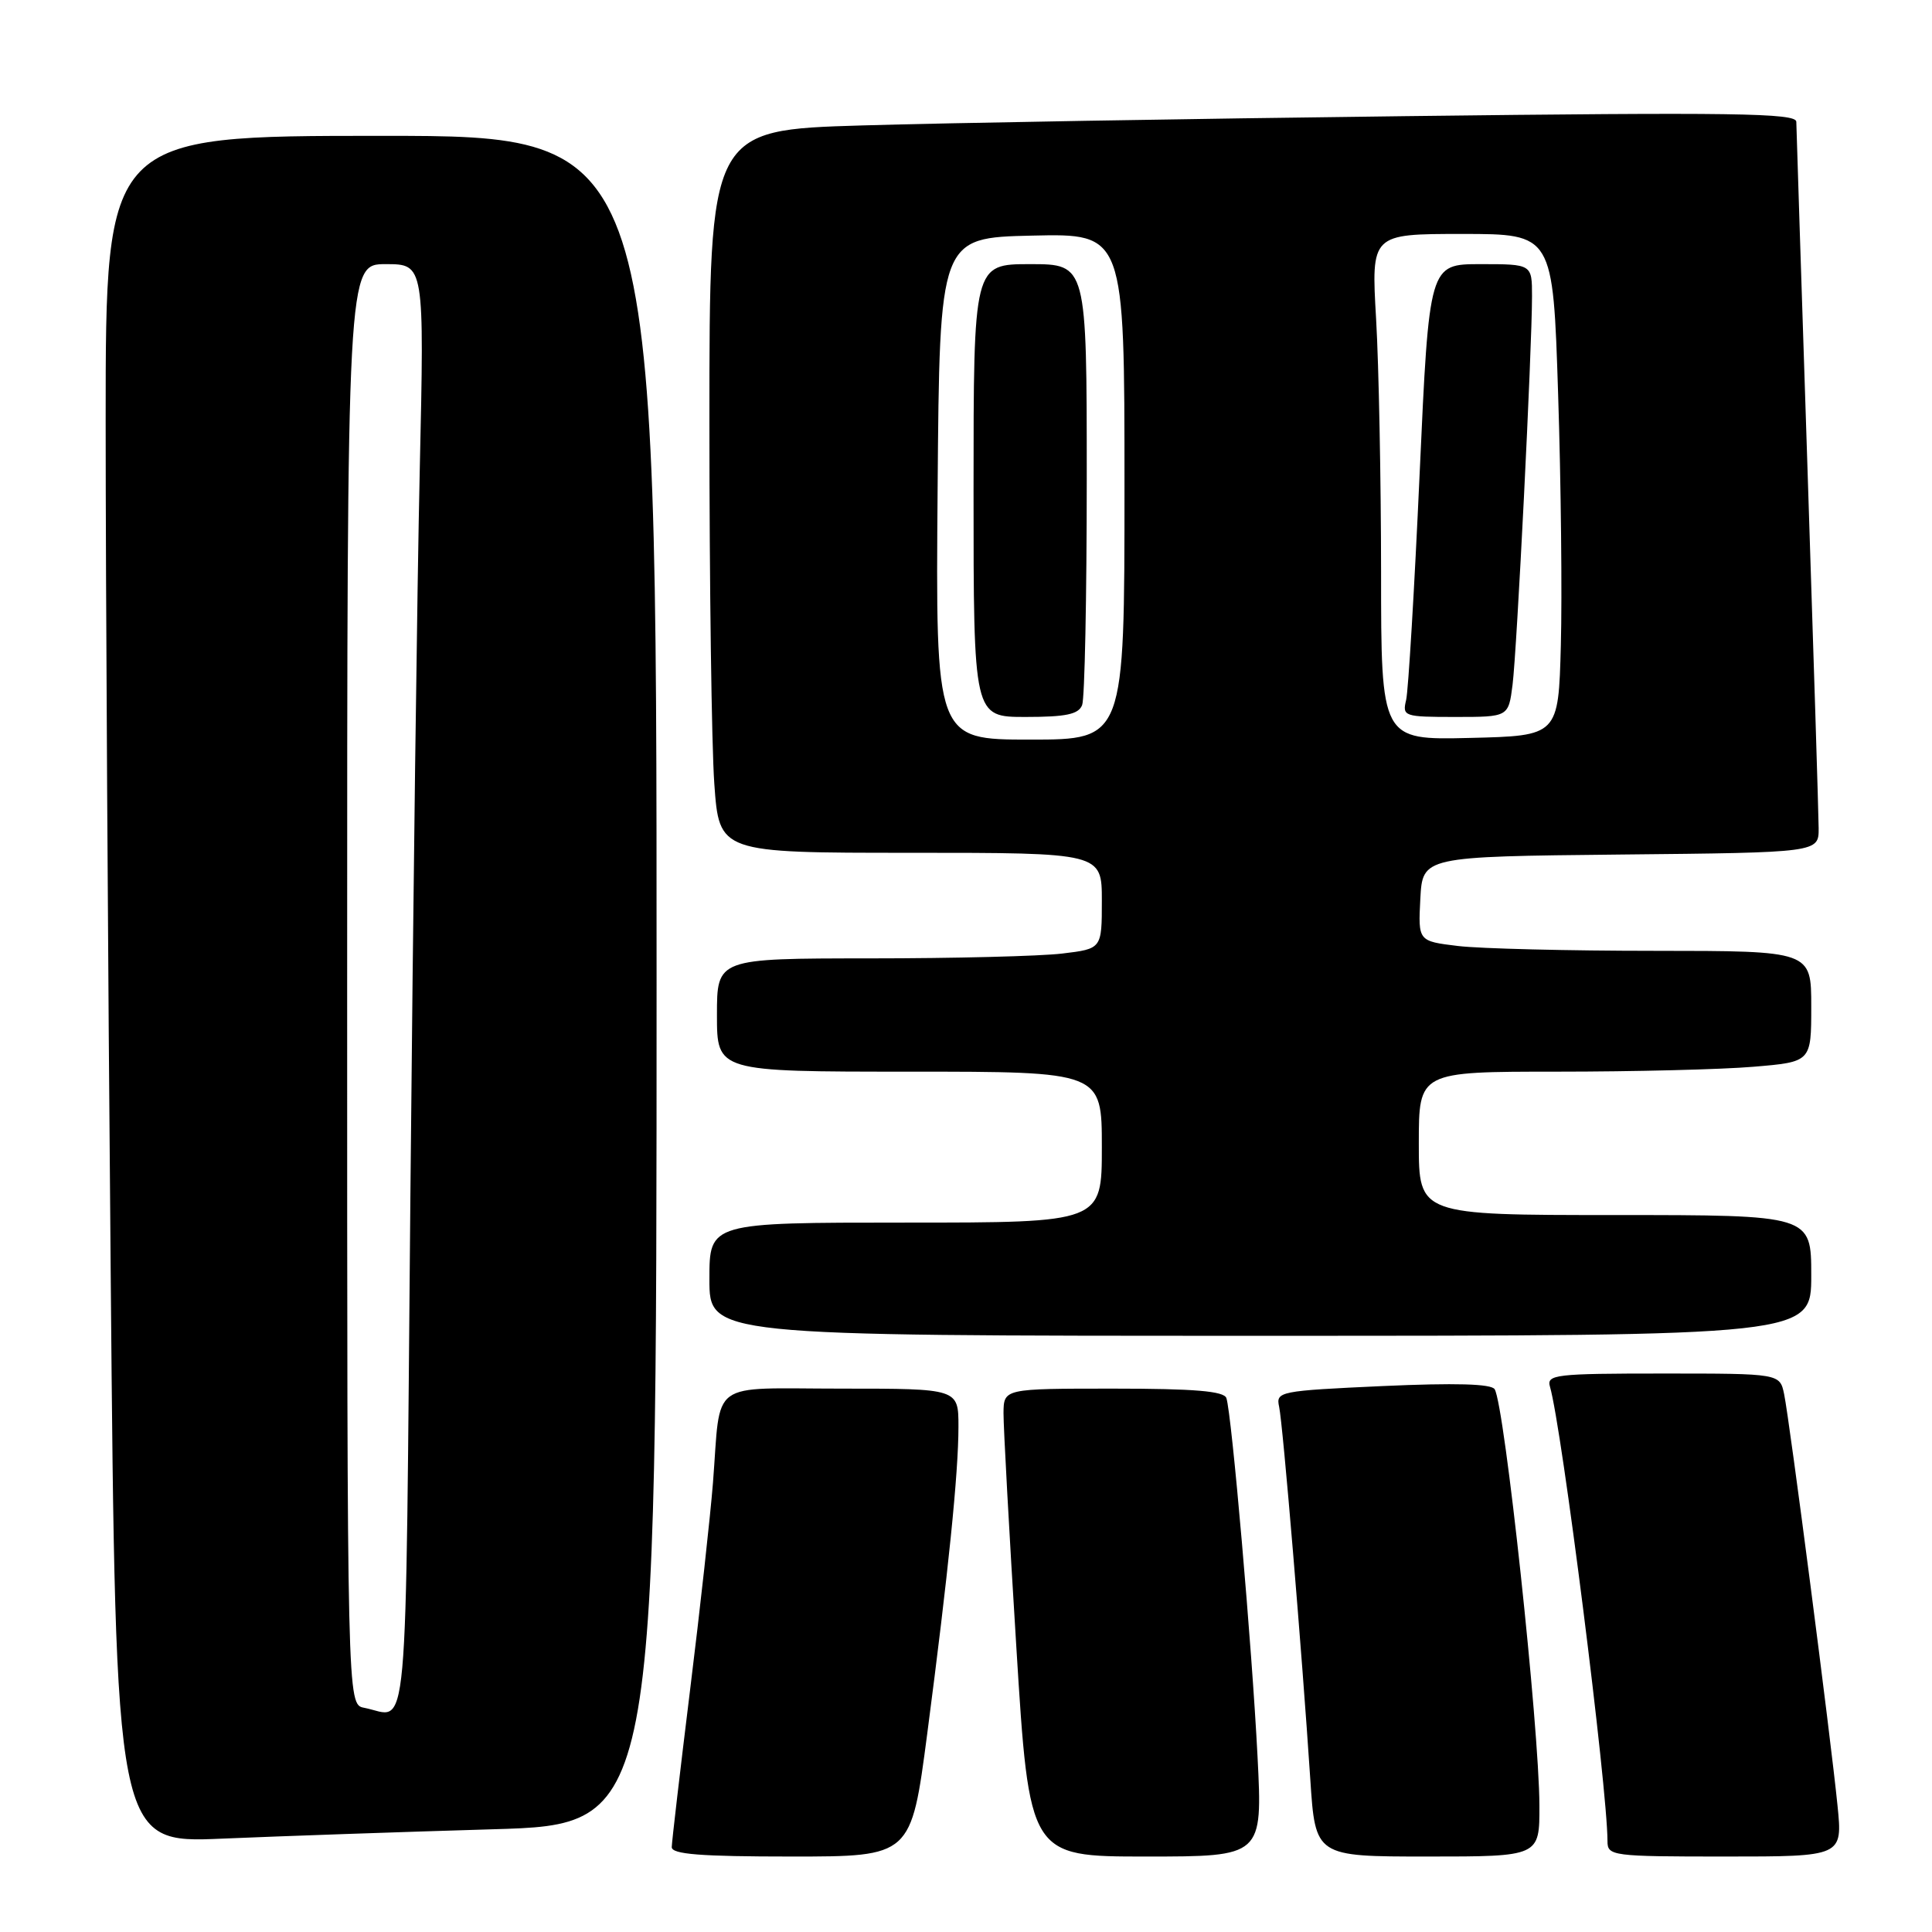 <?xml version="1.0" encoding="UTF-8" standalone="no"?>
<!DOCTYPE svg PUBLIC "-//W3C//DTD SVG 1.1//EN" "http://www.w3.org/Graphics/SVG/1.1/DTD/svg11.dtd" >
<svg xmlns="http://www.w3.org/2000/svg" xmlns:xlink="http://www.w3.org/1999/xlink" version="1.1" viewBox="0 0 256 256">
 <g >
 <path fill="currentColor"
d=" M 122.86 229.75 C 125.66 208.35 127.00 195.22 127.00 189.04 C 127.00 184.00 127.00 184.00 111.52 184.00 C 93.67 184.00 95.56 182.61 94.47 196.50 C 94.12 200.90 92.76 213.28 91.43 224.00 C 90.11 234.72 89.02 244.06 89.01 244.75 C 89.00 245.70 92.83 246.00 104.86 246.00 C 120.73 246.00 120.73 246.00 122.86 229.75 Z  M 166.63 232.75 C 165.89 218.20 163.20 187.23 162.50 185.25 C 162.18 184.33 158.26 184.00 147.53 184.00 C 133.00 184.00 133.00 184.00 132.97 187.25 C 132.96 189.04 133.72 202.99 134.67 218.25 C 136.39 246.00 136.39 246.00 151.84 246.00 C 167.30 246.00 167.30 246.00 166.63 232.75 Z  M 203.98 239.25 C 203.95 228.81 199.37 186.22 198.05 184.08 C 197.61 183.36 192.82 183.23 183.22 183.66 C 169.50 184.29 169.05 184.38 169.49 186.40 C 169.99 188.67 172.53 219.16 173.62 235.75 C 174.29 246.00 174.29 246.00 189.14 246.00 C 204.00 246.00 204.00 246.00 203.98 239.25 Z  M 243.48 239.25 C 242.58 230.23 237.13 188.22 236.41 184.75 C 235.84 182.00 235.84 182.00 220.35 182.00 C 206.07 182.00 204.91 182.14 205.38 183.75 C 206.94 189.03 213.00 236.92 213.00 243.97 C 213.00 245.92 213.59 246.00 228.58 246.00 C 244.16 246.00 244.16 246.00 243.48 239.25 Z  M 65.25 242.39 C 87.00 241.76 87.00 241.76 87.00 129.88 C 87.00 18.00 87.00 18.00 50.50 18.00 C 14.00 18.00 14.00 18.00 14.00 55.83 C 14.00 76.64 14.30 127.54 14.67 168.95 C 15.33 244.23 15.33 244.23 29.42 243.63 C 37.16 243.30 53.29 242.74 65.25 242.39 Z  M 240.00 169.00 C 240.00 161.00 240.00 161.00 214.00 161.00 C 188.00 161.00 188.00 161.00 188.00 151.50 C 188.00 142.00 188.00 142.00 206.35 142.00 C 216.44 142.00 228.14 141.71 232.35 141.35 C 240.00 140.71 240.00 140.71 240.00 133.35 C 240.00 126.00 240.00 126.00 219.25 125.99 C 207.84 125.99 196.12 125.70 193.20 125.35 C 187.91 124.71 187.91 124.71 188.20 119.11 C 188.50 113.50 188.50 113.50 214.75 113.23 C 241.00 112.97 241.00 112.97 240.98 109.73 C 240.97 107.96 240.30 86.48 239.50 62.00 C 238.70 37.52 238.03 16.88 238.02 16.13 C 238.00 14.98 229.68 14.86 186.25 15.39 C 157.79 15.73 125.39 16.29 114.25 16.62 C 94.00 17.22 94.00 17.22 94.00 55.96 C 94.00 77.26 94.29 98.81 94.65 103.85 C 95.30 113.00 95.30 113.00 120.65 113.00 C 146.00 113.00 146.00 113.00 146.00 119.36 C 146.00 125.72 146.00 125.72 140.75 126.35 C 137.86 126.70 126.39 126.99 115.25 126.99 C 95.00 127.00 95.00 127.00 95.00 134.50 C 95.00 142.00 95.00 142.00 120.50 142.00 C 146.00 142.00 146.00 142.00 146.00 152.00 C 146.00 162.00 146.00 162.00 120.00 162.00 C 94.00 162.00 94.00 162.00 94.00 169.50 C 94.00 177.00 94.00 177.00 167.00 177.00 C 240.00 177.00 240.00 177.00 240.00 169.00 Z  M 48.25 226.29 C 46.00 225.86 46.00 225.86 46.00 130.43 C 46.00 35.00 46.00 35.00 51.11 35.00 C 56.23 35.00 56.23 35.00 55.62 62.25 C 55.28 77.24 54.73 120.44 54.38 158.25 C 53.70 233.49 54.24 227.45 48.25 226.29 Z  M 124.24 64.75 C 124.50 31.50 124.50 31.50 136.75 31.22 C 149.00 30.94 149.00 30.94 149.00 64.47 C 149.00 98.00 149.00 98.00 136.49 98.00 C 123.97 98.00 123.97 98.00 124.24 64.75 Z  M 143.39 93.42 C 143.73 92.55 144.00 79.05 144.00 63.42 C 144.00 35.00 144.00 35.00 136.50 35.00 C 129.00 35.00 129.00 35.00 129.00 65.00 C 129.00 95.00 129.00 95.00 135.89 95.00 C 141.26 95.00 142.92 94.65 143.39 93.42 Z  M 183.00 75.78 C 182.99 63.53 182.70 48.44 182.34 42.25 C 181.69 31.00 181.69 31.00 193.74 31.00 C 205.78 31.00 205.78 31.00 206.46 52.25 C 206.84 63.94 207.00 78.90 206.82 85.50 C 206.50 97.50 206.50 97.50 194.75 97.78 C 183.00 98.06 183.00 98.06 183.00 75.78 Z  M 200.42 90.75 C 201.00 86.18 203.00 46.26 203.00 39.25 C 203.00 35.00 203.00 35.00 196.18 35.00 C 189.37 35.00 189.37 35.00 188.11 62.75 C 187.42 78.01 186.61 91.51 186.32 92.75 C 185.80 94.92 186.03 95.00 192.83 95.00 C 199.88 95.00 199.88 95.00 200.42 90.75 Z "/>
</g>
</svg>